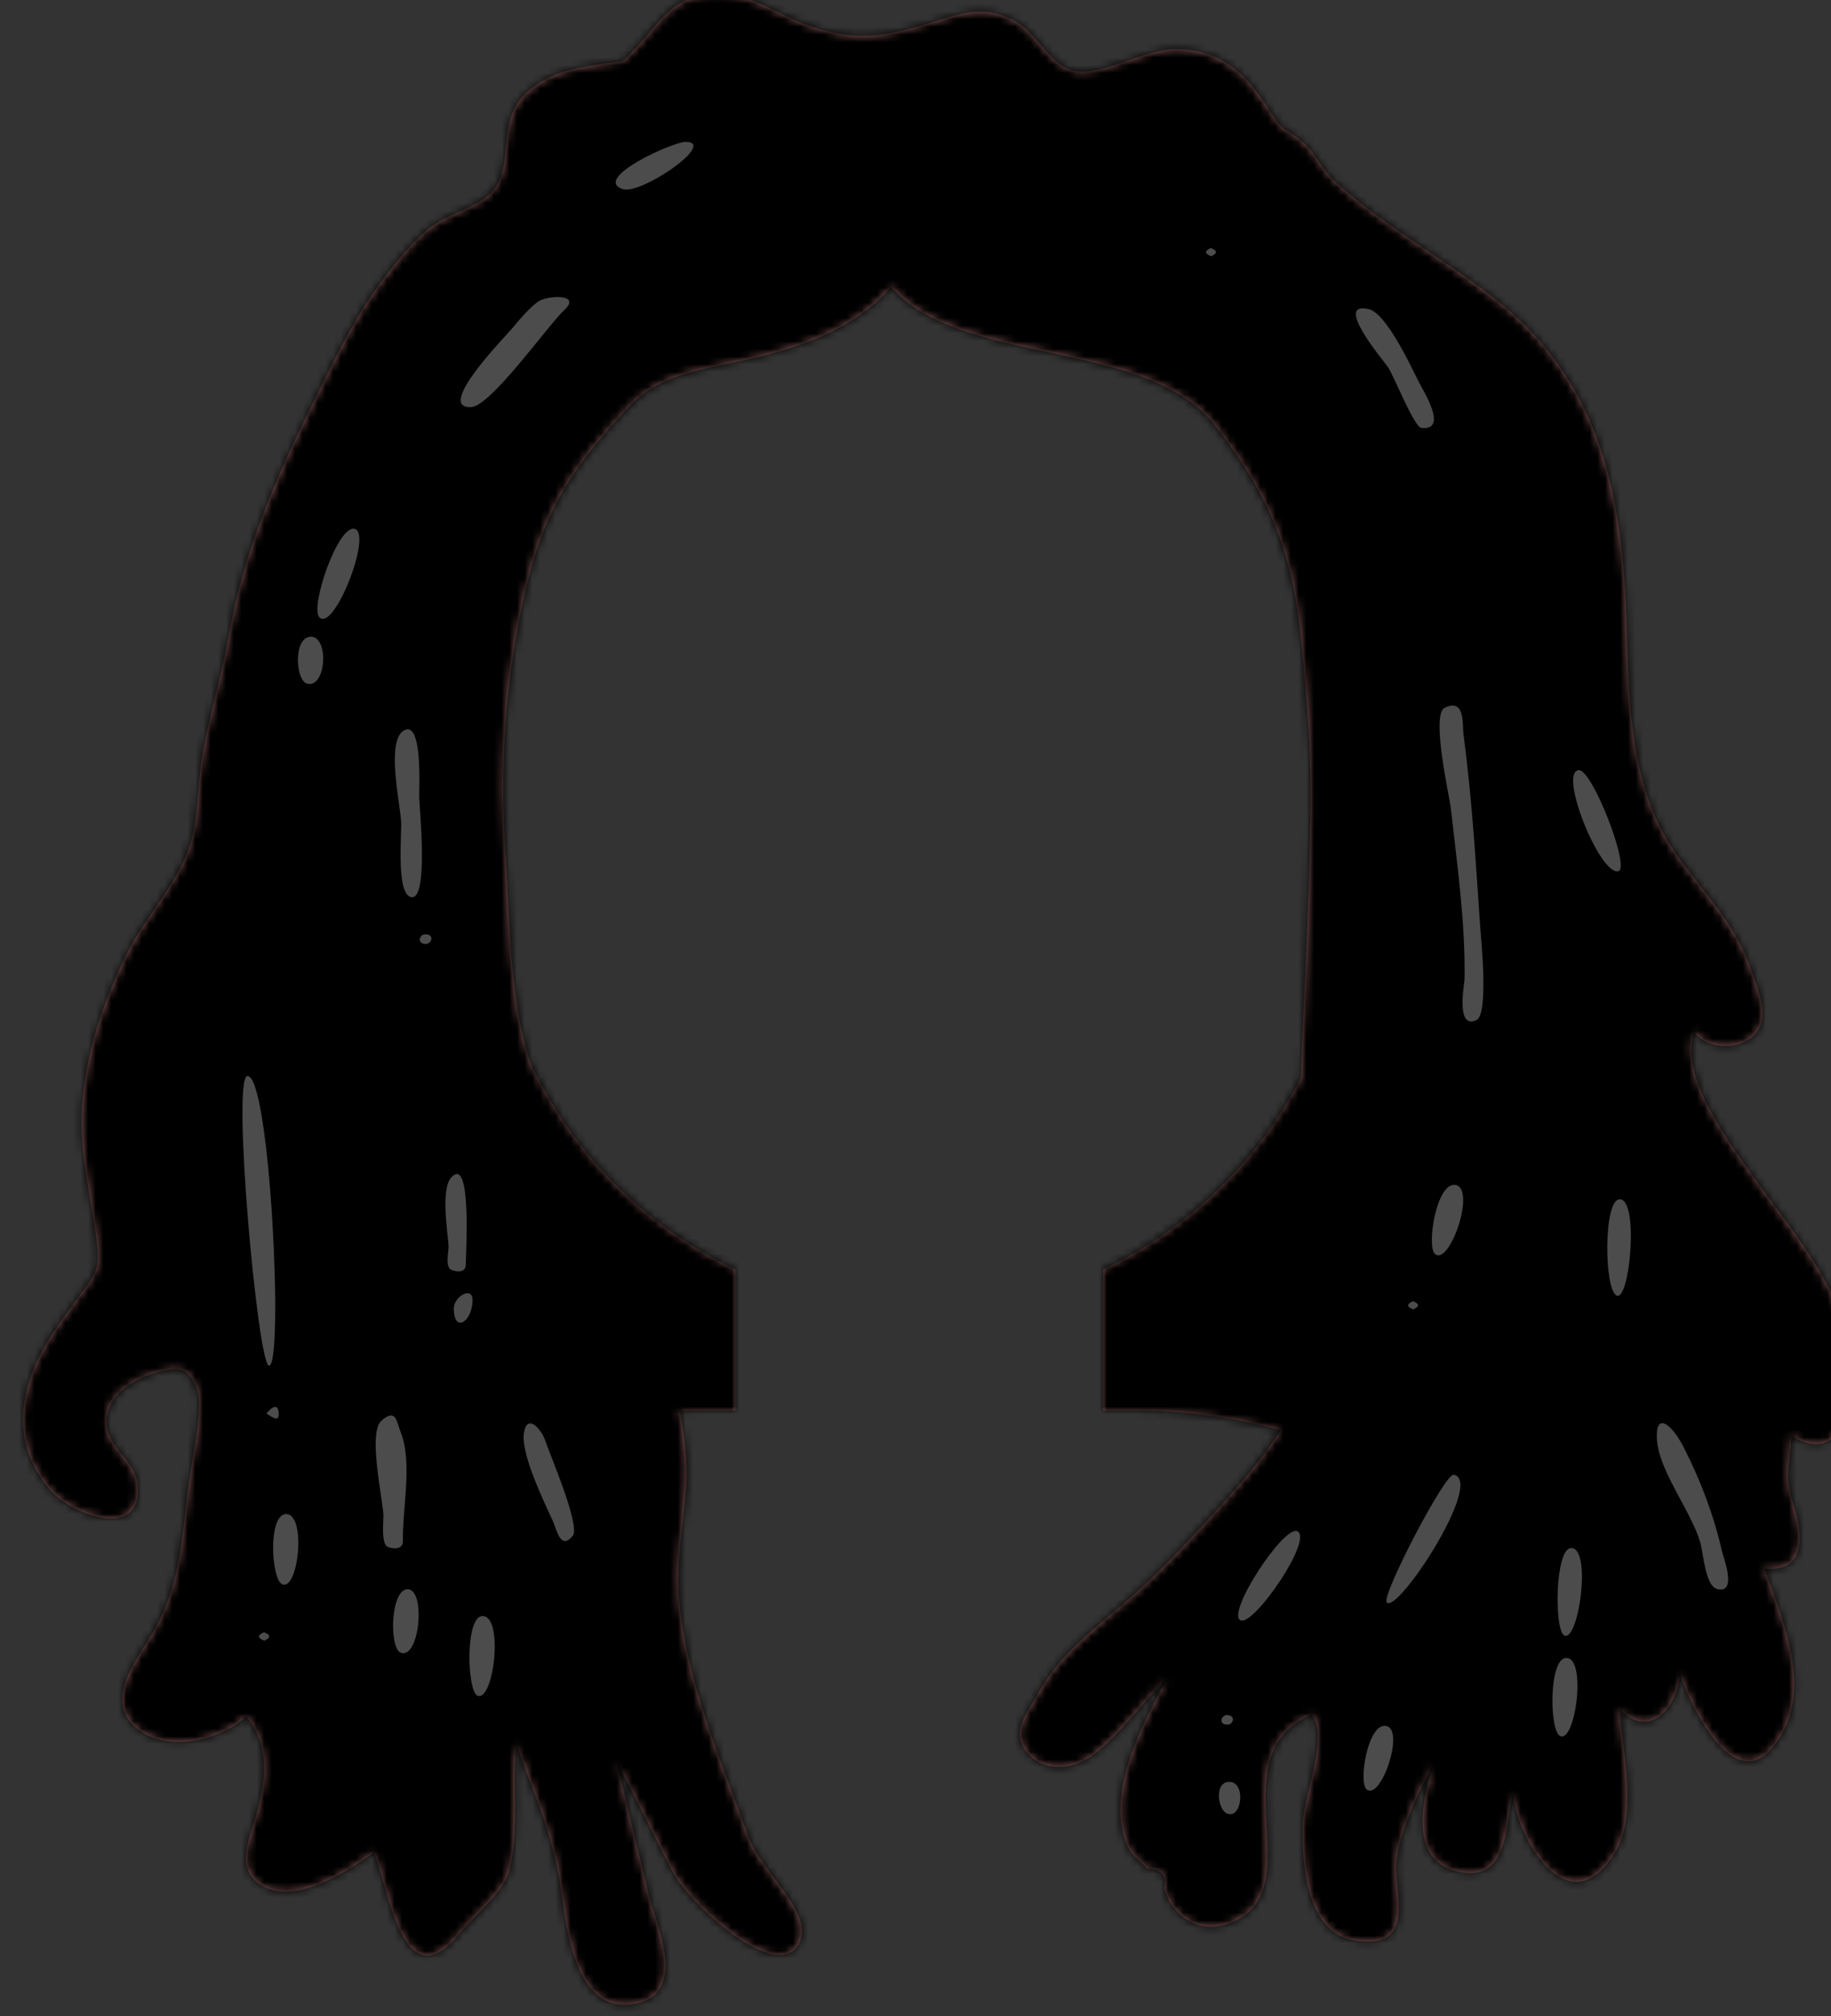 <svg viewBox="-3 1 239 263" version="1.1" xmlns="http://www.w3.org/2000/svg" xmlns:xlink="http://www.w3.org/1999/xlink">
    <rect x="-3" y="1" width="239" height="263" fill="#333333" stroke="none"/>
    <defs>
        <path d="M88.402,0.357 C92.054,-0.494 95.187,0.95 98.255,2.443 L98.889,2.751 C99.945,3.265 100.997,3.765 102.063,4.161 C108.488,6.544 112.509,5.849 118.818,3.855 C123.056,2.516 125.824,1.618 129.79,3.93 C132.352,5.424 134.324,9.876 137.446,10.303 C139.348,10.563 141.632,9.803 143.969,8.994 L144.906,8.67 C146.938,7.973 148.976,7.337 150.804,7.394 C157,7.589 160.136,11.326 162.739,15.445 L163.055,15.951 C164.553,18.374 165.4,17.971 167.213,19.672 C168.829,21.189 169.557,23.137 171.279,24.71 C177.591,30.478 185.862,34.955 192.649,40.392 C205.315,50.539 208.31,64.27 209.129,78.219 C209.786,89.399 208.764,102.531 215.872,112.532 C219.523,117.669 223.562,121.533 225.582,127.513 C226.322,129.699 227.945,133.307 226.413,135.495 C224.604,138.079 220.054,138.105 218.097,135.637 C216.2,141.511 222.669,149.992 226.135,154.863 C230.969,161.654 237.232,168.864 238.378,176.915 C238.833,180.113 239.086,193.152 230.836,188.347 C230.567,192.712 229.869,193.331 231.176,197.553 C232.062,200.412 233.256,206.168 227.312,205.648 C229.569,211.823 233.193,220.413 229.795,226.808 C224.207,237.325 217.902,224.075 216.224,219.323 C216.326,222.602 212.799,228.513 208.386,223.953 C208.734,229.366 210.898,237.731 207.725,242.807 C201.565,252.66 194.749,240.186 194.52,234.91 C194.214,235.891 194.056,237.25 193.835,238.664 L193.773,239.05 L193.707,239.438 C193.091,242.932 191.867,246.401 186.928,245.061 C180.603,243.345 182.889,234.971 184.112,231.191 C182.101,234.748 179.63,240.044 179.241,244.06 C178.905,247.513 182.182,255.63 173.686,254.11 C167.847,253.065 167.05,245.157 167.027,240.437 L167.028,239.976 C167.03,239.601 167.036,239.251 167.044,238.931 C167.135,235.454 170.499,227.504 168.221,224.675 C161.857,227.345 162.009,233.172 162.307,238.831 L162.343,239.509 C162.63,244.923 162.817,250.06 157.269,251.977 C153.731,253.2 150.944,251.383 149.489,248.789 C149.308,248.305 149.128,247.822 148.948,247.338 C149.35,245.644 148.591,244.776 146.672,244.733 C145.456,243.255 144.657,243.299 143.871,241.082 C141.558,234.561 146.062,225.892 149.3,220.077 C145.948,223.134 143.247,227.333 139.61,229.992 C137.149,231.792 133.524,232.304 131.225,229.817 C129.267,227.699 130.271,225.649 131.453,223.674 L131.656,223.336 L131.861,223 C132.064,222.664 132.263,222.331 132.444,222 C135.444,216.515 140.171,213.319 145.112,208.918 C149.431,205.07 153.281,200.739 157.112,196.551 C159.669,193.758 162.112,190.753 164.162,187.58 C158.061,185.898 151.635,185 145,185 L141,185 L141.001,166.61 C152.098,161.338 161.187,152.524 166.804,141.629 C166.959,136.789 167.262,130.747 167.532,124.453 L167.589,123.099 L167.645,121.739 C168.04,111.98 168.294,101.947 167.747,95.092 C166.477,79.15 166.356,70.247 155.554,56.449 C151.274,50.981 143.419,49.019 135.412,47.287 L134.211,47.029 C125.997,45.27 117.805,43.582 113.318,38.439 C109.194,43.219 103.176,45.76 96.583,47.429 C90.068,49.078 83.522,49.347 79.163,53.993 C71.361,62.307 67.926,67.872 65.537,78.248 C62.889,89.748 62.196,101.146 63.001,112.826 C63.611,121.686 63.447,131.012 66.211,139.62 C71.717,151.441 81.228,161.019 93,166.611 L93,185 L89,185 C87.9,185 86.806,185.025 85.718,185.073 C86.389,188.512 86.81,192.004 86.53,195.413 C86.12,200.404 85.185,205.067 85.684,210.116 C86.72,220.618 91.092,230.6 94.701,240.624 C95.334,242.382 96.752,244.253 98.145,246.114 L98.507,246.6 C100.792,249.671 102.817,252.685 100.931,255.084 C97.804,259.061 87.116,249.614 84.725,245.034 C82.292,240.371 80.079,235.626 77.546,231 C79.172,238.077 79.985,241.071 81.668,248.14 C82.547,251.831 86.947,260.886 80.067,262.355 C71.124,264.264 70.777,249.766 69.893,245.445 C68.421,238.262 66.787,235.472 64.383,228.475 C63.905,233.819 64.735,239.387 63.579,244.677 C62.882,247.867 59.222,250.506 57.024,253.211 C52.43,258.869 49.971,255.286 48.318,250.662 L48.158,250.204 C48.026,249.82 47.9,249.431 47.779,249.041 L47.634,248.573 L47.494,248.107 C46.849,245.934 46.324,243.854 45.789,242.66 C42.484,245.061 35.289,249.82 30.881,246.799 C27.626,244.568 29.694,240.526 30.45,237.766 C31.668,233.32 32.392,228.924 29.136,224.897 C26.049,227.9 19.218,229.649 15.259,226.779 C11.638,224.154 12.931,220.653 14.774,217.491 L15.012,217.09 C15.652,216.024 16.335,215.003 16.887,214.076 C20.541,207.947 20.701,201.806 21.569,195.132 C21.692,194.185 21.874,193.288 21.996,192.266 C22.302,189.721 23.623,184.436 22.627,182.015 C21.528,179.343 20.328,179.317 17.892,179.925 C14.443,180.787 11.602,182.715 11.019,185.503 C10.176,189.527 14.587,191.114 14.948,194.622 C15.724,202.173 6.245,198.628 3.425,195.24 C-0.684,190.304 -0.815,184.842 1.546,179.227 C2.811,176.222 4.804,173.549 6.771,170.849 C9.327,167.341 10.094,166.919 9.651,163.202 C8.885,156.786 7.148,151.019 7.772,144.475 C8.408,137.819 10.414,131.887 13.402,125.704 C15.655,121.043 19.815,116.686 21.554,111.947 C23.02,107.952 22.7,103.445 23.45,99.33 C24.424,93.995 26.017,88.765 26.962,83.418 C28.803,73.017 33.121,63.027 37.964,53.346 C38.254,52.768 38.541,52.189 38.827,51.611 L39.688,49.875 C41.701,45.829 43.782,41.816 46.544,38.066 C48.368,35.59 50.358,33.047 52.792,30.955 C55.022,29.038 59.032,28.155 60.957,26.301 C62.663,24.658 62.838,22.416 63.05,20.096 L63.11,19.462 C63.341,17.133 63.752,14.775 65.91,12.912 C68.702,10.502 71.608,9.968 75.289,9.38 C78.887,8.806 77.697,9.661 80.158,7.075 C82.544,4.57 84.352,1.302 88.402,0.357 Z" id="path-ryj9-tyaz4-1"></path>
    </defs>
    <g id="Symbols" stroke="none" stroke-width="1" fill="none" fill-rule="evenodd">
        <g id="Top/Long-Hair/Dreads" transform="translate(-16, -14)">
            <g id="Hair" transform="translate(16, 14)">
                <mask id="mask-ryj9-tyaz4-2" fill="white">
                    <use xlink:href="#path-ryj9-tyaz4-1"></use>
                </mask>
                <use id="No-Woman" fill="#8D5A5A" xlink:href="#path-ryj9-tyaz4-1"></use>
                <g id="↳-💈Hair-Color" mask="url(#mask-ryj9-tyaz4-2)" fill="currentColor">
                    <g transform="translate(-15, -14)" id="Color">
                        <rect x="0" y="0" width="264" height="280"></rect>
                    </g>
                </g>
                <path d="M166.875,151.056 C167.945,159.1 170.876,166.366 169.516,174.636 C168.771,179.168 166.79,183.513 164.162,187.58 C158.061,185.898 151.635,185 145,185 L140.999,185 L141,166.611 C151.902,161.432 160.866,152.834 166.505,142.202 C166.425,145.197 166.492,148.177 166.875,151.056 Z M66.211,139.621 C71.717,151.44 81.228,161.018 92.999,166.61 L92.999,185 L89,185 C87.9,185 86.805,185.025 85.717,185.074 C85.357,183.223 84.923,181.388 84.488,179.59 C82.392,170.938 78.228,163.261 73.966,155.493 L73.052,153.827 C71.376,150.768 69.706,147.684 68.162,144.509 C67.446,143.037 66.845,141.535 66.338,140.01 Z" id="Shadows" fill-opacity="0.24" fill="#000000" mask="url(#mask-ryj9-tyaz4-2)"></path>
                <path d="M49.361,108.248 C49.443,109.828 48.658,117.996 50.79,118.047 C52.928,118.098 51.761,106.5 51.717,104.963 C51.691,104.016 52.218,94.772 49.689,96.309 C47.381,97.711 49.236,105.826 49.361,108.248 M57.795,165.998 C57.806,164.57 58.616,151.553 55.89,154.622 C54.527,156.157 55.42,161.636 55.55,163.495 C55.6,164.202 55.026,166.358 55.963,166.686 C56.723,166.951 57.786,167.012 57.795,165.998 M32.121,179.162 C34.05,179.107 32.265,141.329 29.3,141.371 C27.217,141.401 30.661,179.198 32.121,179.162 M34.353,198.516 C31.956,198.516 32.396,206.978 33.808,207.655 C35.948,208.68 37.035,198.516 34.353,198.516 M49.59,202.055 C49.506,197.898 50.873,191.769 49.309,187.866 C48.778,186.541 48.735,184.59 46.761,186.368 C45.03,187.927 46.933,196.411 47.047,198.599 C47.082,199.293 46.702,202.423 47.611,202.799 C48.411,203.129 49.611,203.113 49.59,202.055 M190.242,122.333 C189.651,113.824 189.152,105.214 188.023,96.745 C187.868,95.581 188.272,91.994 185.565,93.335 C183.756,94.232 186.226,105.052 186.381,106.457 C187.199,113.854 188.275,121.229 188.168,128.666 C188.157,129.429 186.976,135.333 189.718,134.079 C191.311,133.351 190.352,123.796 190.242,122.333 M187.023,155.587 C184.491,155.085 183.165,163.681 184.321,164.603 C186.238,166.133 189.67,156.113 187.023,155.587 M186.755,193.385 C185.616,193.159 177.322,209.118 178.004,210.02 C179.304,211.739 190.834,194.2 186.755,193.385 M166.333,200.759 C164.551,199.956 156.999,211.51 158.927,212.378 C160.675,213.164 168.488,201.726 166.333,200.759 M208.425,157.447 C206.274,157.447 206.37,169.269 208.025,170.015 C209.736,170.786 210.967,157.447 208.425,157.447 M178.14,48.844 C178.952,50.006 181.564,56.726 182.541,56.827 C186.134,57.201 182.743,51.924 182.149,50.741 C181.116,48.683 177.959,41.87 175.668,41.331 C170.965,40.223 177.531,47.974 178.14,48.844 M155.048,33.356 C154.201,33.737 154.216,34.095 155.09,34.428 C155.937,34.047 155.922,33.69 155.048,33.356 M70.619,41.486 C72.956,39.332 68.773,39.548 67.512,40.191 C66.276,40.822 64.245,43.387 63.79,43.914 C62.771,45.087 53.786,54.307 58.493,54.112 C61.076,54.005 68.614,43.33 70.619,41.486 M43.254,69.981 C41.071,69.552 37.419,80.245 38.693,81.536 C40.617,83.486 45.701,70.466 43.254,69.981 M68.193,188.992 C67.776,187.649 65.878,185.242 65.401,187.85 C64.909,190.54 67.969,196.831 69.147,199.386 C69.677,200.536 70.143,203.311 71.764,201.353 C72.824,200.072 68.605,190.333 68.193,188.992 M59.986,211.816 C57.691,211.816 57.956,221.618 59.323,222.201 C61.439,223.103 62.801,211.816 59.986,211.816 M221.791,203.447 C220.723,198.747 219.046,194.283 216.81,189.876 C215.135,186.575 212.955,185.09 213.295,188.987 C213.647,193.018 217.698,198.095 218.927,202.181 C219.326,203.506 219.566,207.878 221.128,208.291 C223.845,209.009 221.928,204.05 221.791,203.447 M202.089,202.951 C199.957,202.941 199.854,213.724 201.187,214.353 C203.051,215.231 204.808,202.951 202.089,202.951 M208.25,114.654 C209.831,114.242 204.84,101.329 203.072,101.471 C200.377,101.688 205.848,115.274 208.25,114.654 M181.434,170.747 C180.587,171.128 180.602,171.485 181.477,171.818 C182.323,171.438 182.309,171.08 181.434,170.747 M157.216,225.987 C158.01,225.987 158.337,224.764 157.165,224.736 C156.39,224.743 155.981,225.987 157.216,225.987 M58.684,170.629 C58.714,168.72 56.215,170.12 56.231,171.73 C56.263,174.944 58.632,173.476 58.684,170.629 M52.519,122.883 C51.715,122.883 51.385,124.119 52.57,124.149 C53.354,124.143 53.767,122.883 52.519,122.883 M33.387,185.393 C33.309,183.452 31.686,185.436 31.777,185.439 C32.065,185.446 33.447,186.856 33.387,185.393 M37.6,84.063 C35.232,84.063 35.575,89.817 37.086,90.186 C39.606,90.802 39.951,84.063 37.6,84.063 M50.213,208.326 C47.927,208.326 47.773,216.14 49.35,216.626 C51.801,217.38 52.593,208.326 50.213,208.326 M31.457,213.932 C30.585,214.323 30.599,214.692 31.499,215.035 C32.372,214.644 32.357,214.277 31.457,213.932 M201.456,217.283 C199.136,217.283 199.226,226.836 200.651,227.481 C202.641,228.384 204.139,217.283 201.456,217.283 M177.946,226.162 C175.535,225.68 174.272,233.567 175.396,234.452 C177.248,235.911 180.421,226.656 177.946,226.162 M157.465,233.451 C155.468,233.451 155.958,237.026 157.111,237.558 C159.105,238.478 159.694,233.451 157.465,233.451 M86.48,19.509 C84.808,19.509 74.319,24.253 78.239,25.659 C80.636,26.518 90.737,19.509 86.48,19.509" id="Highlights" fill-opacity="0.3" fill="#FFFFFF" mask="url(#mask-ryj9-tyaz4-2)"></path>
            </g>
        </g>
    </g>
</svg>